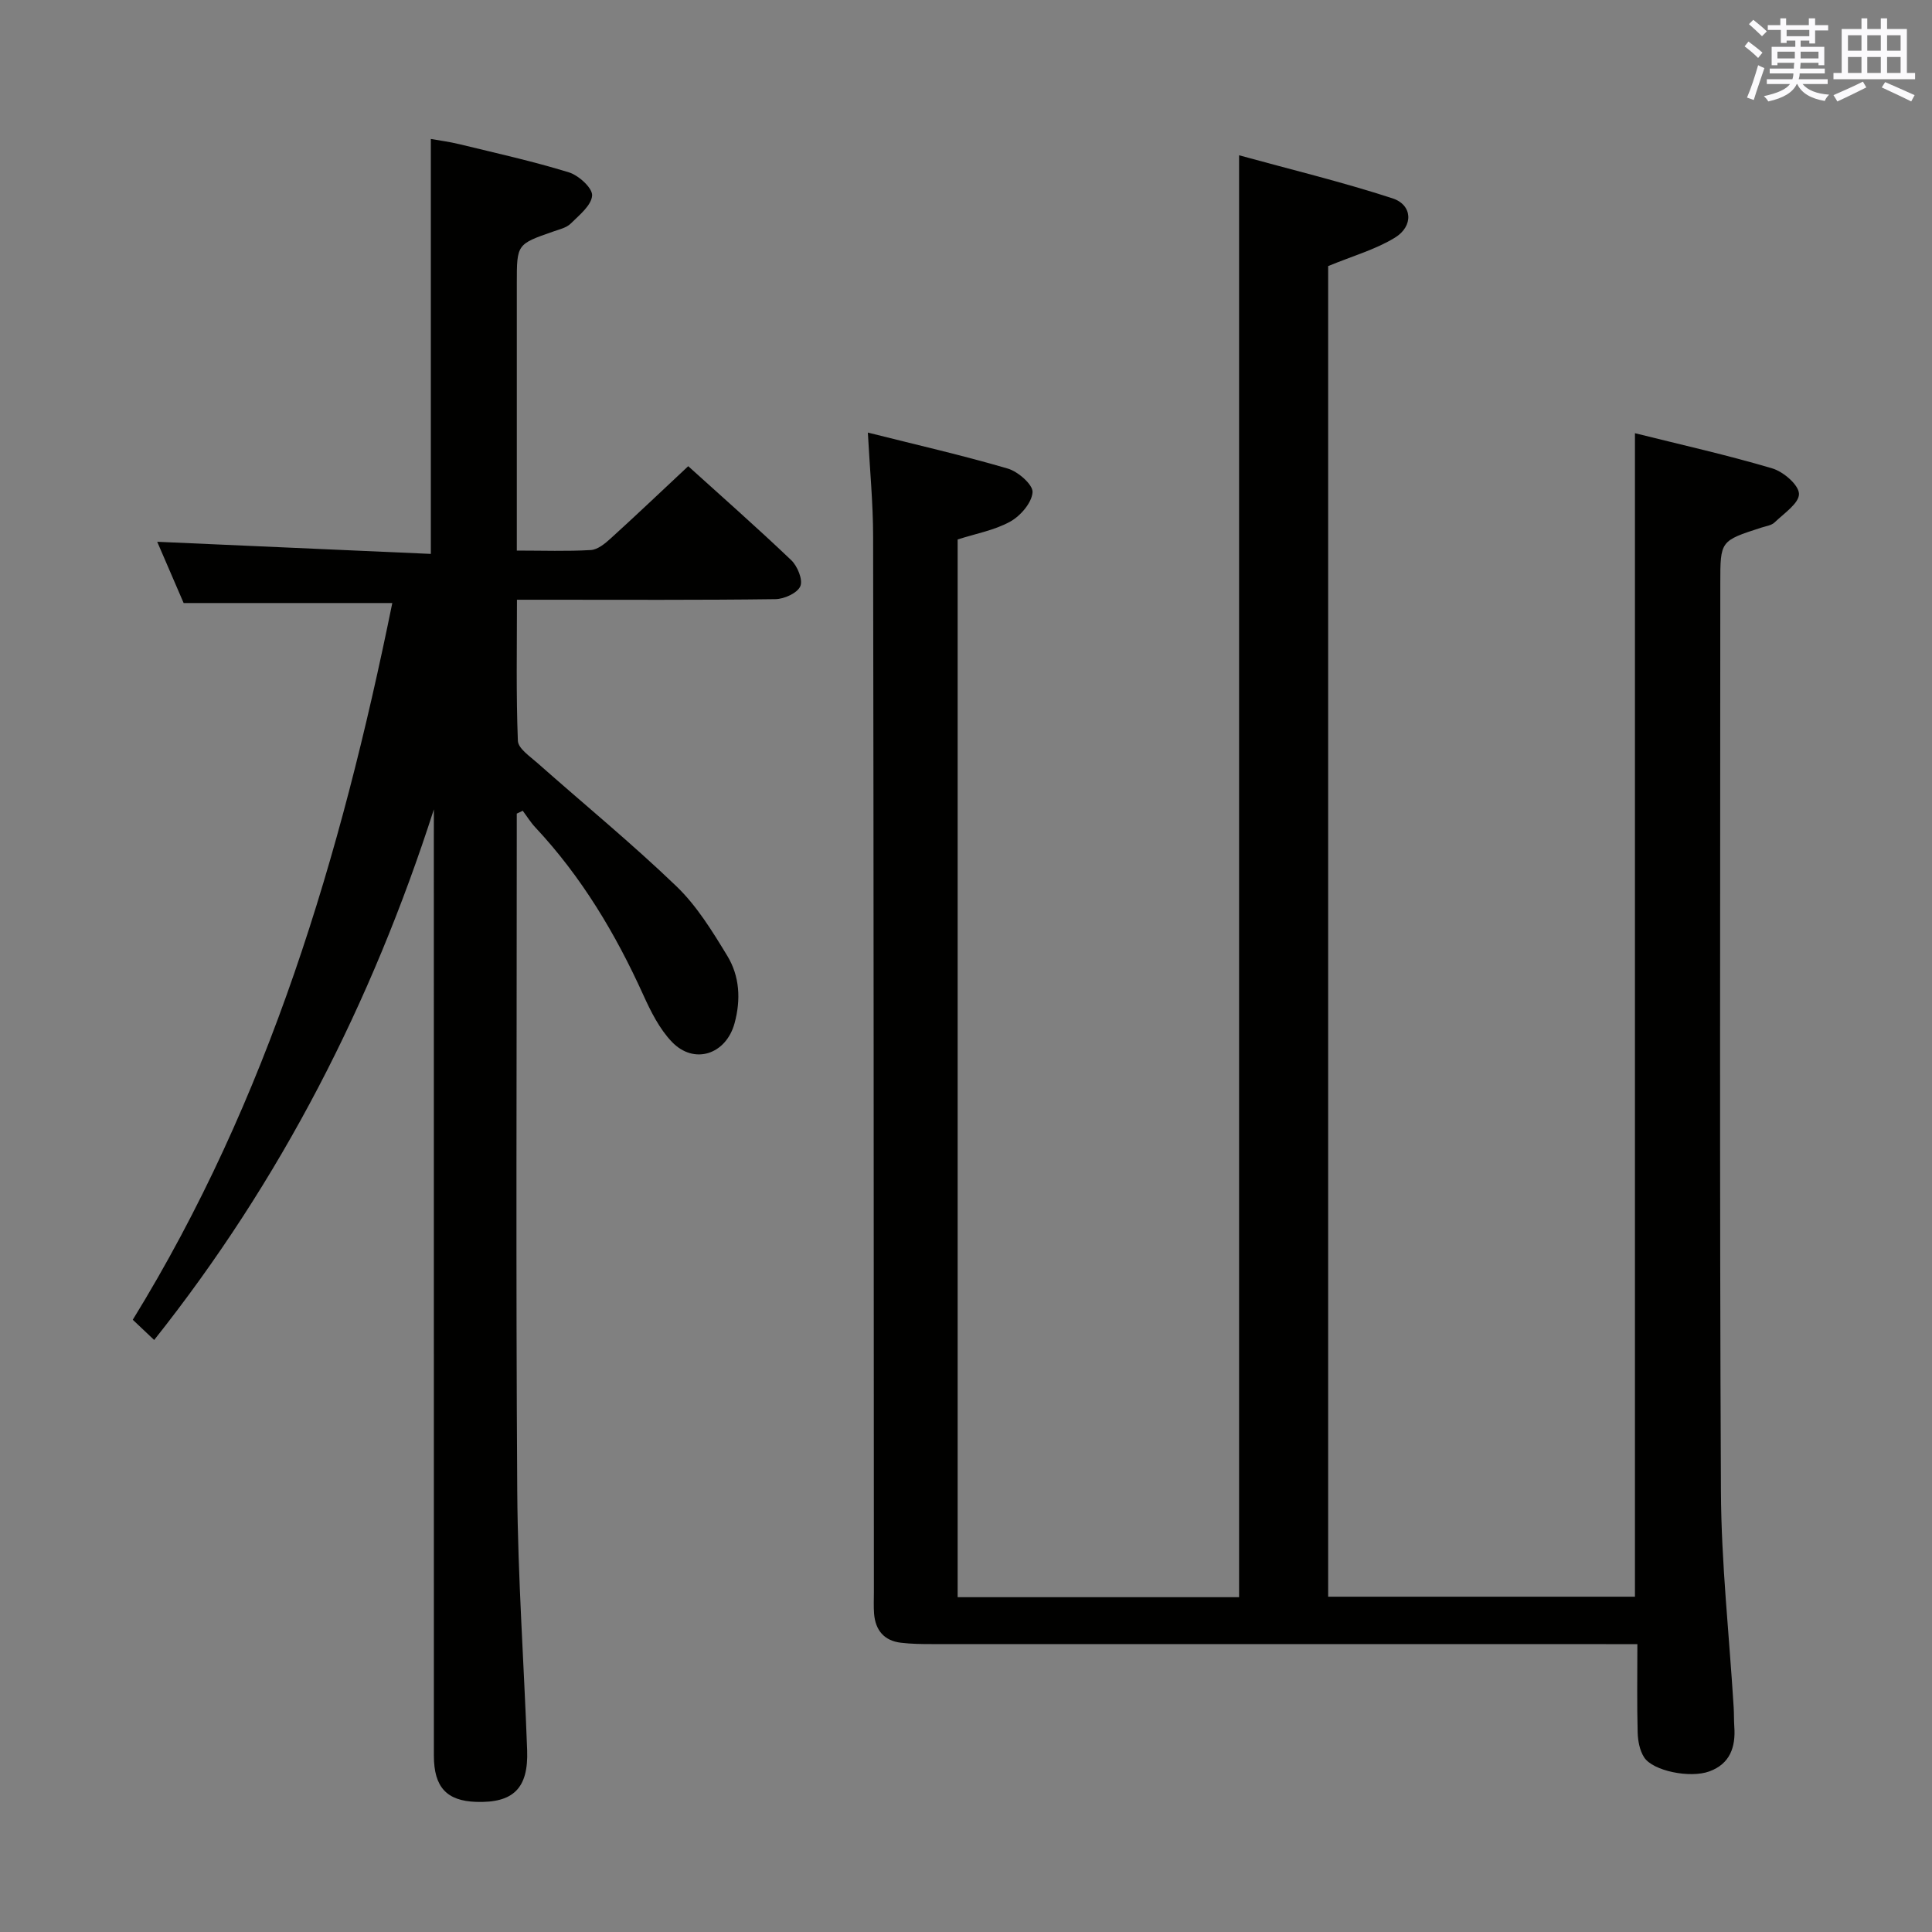 <svg enable-background="new 0 0 400 400" viewBox="0 0 400 400" xmlns="http://www.w3.org/2000/svg"><rect x="0" y="0" width="400" height="400" fill="#808080" stroke="none"/><path d="m179.68 89.56c10.17 2.56 19.66 4.72 28.99 7.46 2.12.62 5.22 3.34 5.11 4.89-.15 2.18-2.49 4.9-4.62 6.08-3.25 1.8-7.12 2.49-10.89 3.7v218.99h58.27c0-99.14 0-198.18 0-298.53 10.67 2.94 21.36 5.52 31.78 8.92 4.13 1.35 4.37 5.75.49 8.13-4.01 2.46-8.72 3.78-13.83 5.89v275.49h63.52c0-80.02 0-160.19 0-240.89 9.54 2.38 19.07 4.51 28.41 7.28 2.31.68 5.5 3.41 5.55 5.27.05 1.94-3.12 4.06-5.05 5.92-.65.63-1.81.77-2.75 1.08-8.49 2.74-8.49 2.73-8.49 11.52 0 62.66-.17 125.32.13 187.98.07 14.93 1.73 29.85 2.64 44.78.08 1.33.04 2.67.13 3.99.3 4.21-.89 7.66-5.14 9.23-4.02 1.48-11.71-.08-13.53-2.9-.92-1.42-1.29-3.4-1.34-5.15-.16-5.82-.06-11.64-.06-18.29-2.34 0-4.42 0-6.5 0-46.5 0-92.99 0-139.49-.01-2.16 0-4.34-.02-6.48-.28-3.47-.41-5.28-2.57-5.56-5.99-.12-1.49-.04-3-.04-4.5-.04-72.83-.04-145.65-.16-218.48 0-6.92-.68-13.85-1.09-21.58z" fill="#010100"/><path d="m89.83 167.57c-12.89 40.1-31.62 76.77-57.91 109.86-1.71-1.61-2.9-2.74-4.43-4.19 28.11-45.65 43.08-96 53.73-148.39-14.64 0-28.63 0-43.2 0-1.74-4.02-3.75-8.69-5.47-12.68 18.92.84 37.75 1.67 56.65 2.51 0-29.15 0-57.21 0-85.91 1.65.3 3.83.57 5.94 1.09 7.57 1.84 15.19 3.53 22.63 5.82 2.03.62 4.91 3.24 4.82 4.79-.12 2.04-2.66 4.07-4.43 5.82-.88.87-2.35 1.2-3.6 1.64-7.56 2.63-7.56 2.62-7.56 10.73v49.99 5.34c5.42 0 10.39.18 15.32-.11 1.41-.08 2.93-1.32 4.09-2.38 5.3-4.81 10.49-9.75 16.08-14.98 6.64 6.01 14.12 12.59 21.32 19.45 1.3 1.24 2.46 4.07 1.89 5.4-.6 1.41-3.34 2.66-5.16 2.68-15.83.21-31.66.12-47.49.12-1.8 0-3.6 0-6.02 0 0 10.01-.19 19.62.19 29.2.06 1.6 2.51 3.23 4.06 4.61 9.59 8.49 19.52 16.63 28.75 25.5 4.23 4.06 7.45 9.32 10.54 14.4 2.57 4.22 2.85 9.07 1.51 13.98-1.76 6.45-8.37 8.67-12.99 3.83-2.56-2.68-4.35-6.27-5.91-9.71-5.74-12.67-12.78-24.45-22.32-34.65-.99-1.05-1.76-2.31-2.63-3.47-.41.2-.83.4-1.24.59v5.24c0 44.99-.2 89.98.1 134.97.12 17.91 1.4 35.8 2.05 53.71.28 7.88-2.87 10.94-10.55 10.69-6.11-.2-8.76-3.05-8.76-9.57-.01-63.49-.01-126.97-.01-190.46.01-1.82.01-3.64.01-5.46z" fill="#010100"/><g fill="#fbfafc"><path d="m361.2 9.6.8-1c.9.7 1.9 1.4 2.9 2.3l-.9 1.1c-1-1-2-1.8-2.8-2.4zm.5 10.6c.9-2.1 1.6-4.3 2.3-6.7.4.2.8.4 1.3.6-.7 2.1-1.5 4.3-2.2 6.6zm.4-15.2.9-.9c1 .8 2 1.6 2.8 2.4l-1 1c-.9-.9-1.8-1.7-2.7-2.5zm12.5-1.2h1.2v1.4h2.7v1.1h-2.7v2.7h-1.2v-.6h-1.8v1.3h4.9v3.8h-1.2v-.5h-3.7c0 .4-.1.9-.1 1.2h5.1v1h-5.2c0 .5-.1.9-.2 1.2h6v1h-5.2c1.1 1.3 2.9 2 5.5 2.2-.4.4-.7.8-.9 1.3-2.9-.5-4.8-1.6-5.7-3.5h-.1c-.8 1.7-2.7 2.9-5.9 3.6-.2-.4-.6-.8-.9-1.1 2.8-.6 4.6-1.4 5.4-2.5h-4.8v-1h5.3c.1-.3.2-.7.2-1.2h-4.9v-1h5c0-.4 0-.8.1-1.2h-3.5v.5h-1.2v-3.8h4.9v-1.3h-1.8v.5h-1.2v-2.7h-2.7v-1h2.6v-1.4h1.2v1.4h4.7v-1.4zm-6.6 8.3h3.6c0-.4 0-.9 0-1.4h-3.6zm1.9-4.6h4.7v-1.3h-4.7zm6.6 3.2h-3.7v1.4h3.7z"/><path d="m385.3 3.8h1.3v2.2h2.8v-2.2h1.3v2.2h4.1v9.1h1.7v1.3h-16.9v-1.3h1.7v-9.1h4.1v-2.2zm.4 13.1.7 1.2c-1.8.9-3.8 1.9-6 2.9-.2-.4-.5-.8-.8-1.3 2.3-1 4.3-1.9 6.1-2.8zm-3.1-6.4h2.8v-3.2h-2.8zm0 4.6h2.8v-3.3h-2.8zm4-4.6h2.8v-3.2h-2.8zm0 4.6h2.8v-3.3h-2.8zm3.7 1.9c2.1.9 4.1 1.8 6.1 2.7l-.7 1.3c-2.2-1.1-4.2-2-6.1-2.9zm3.2-9.7h-2.8v3.2h2.8zm-2.8 7.8h2.8v-3.3h-2.8z"/></g></svg>